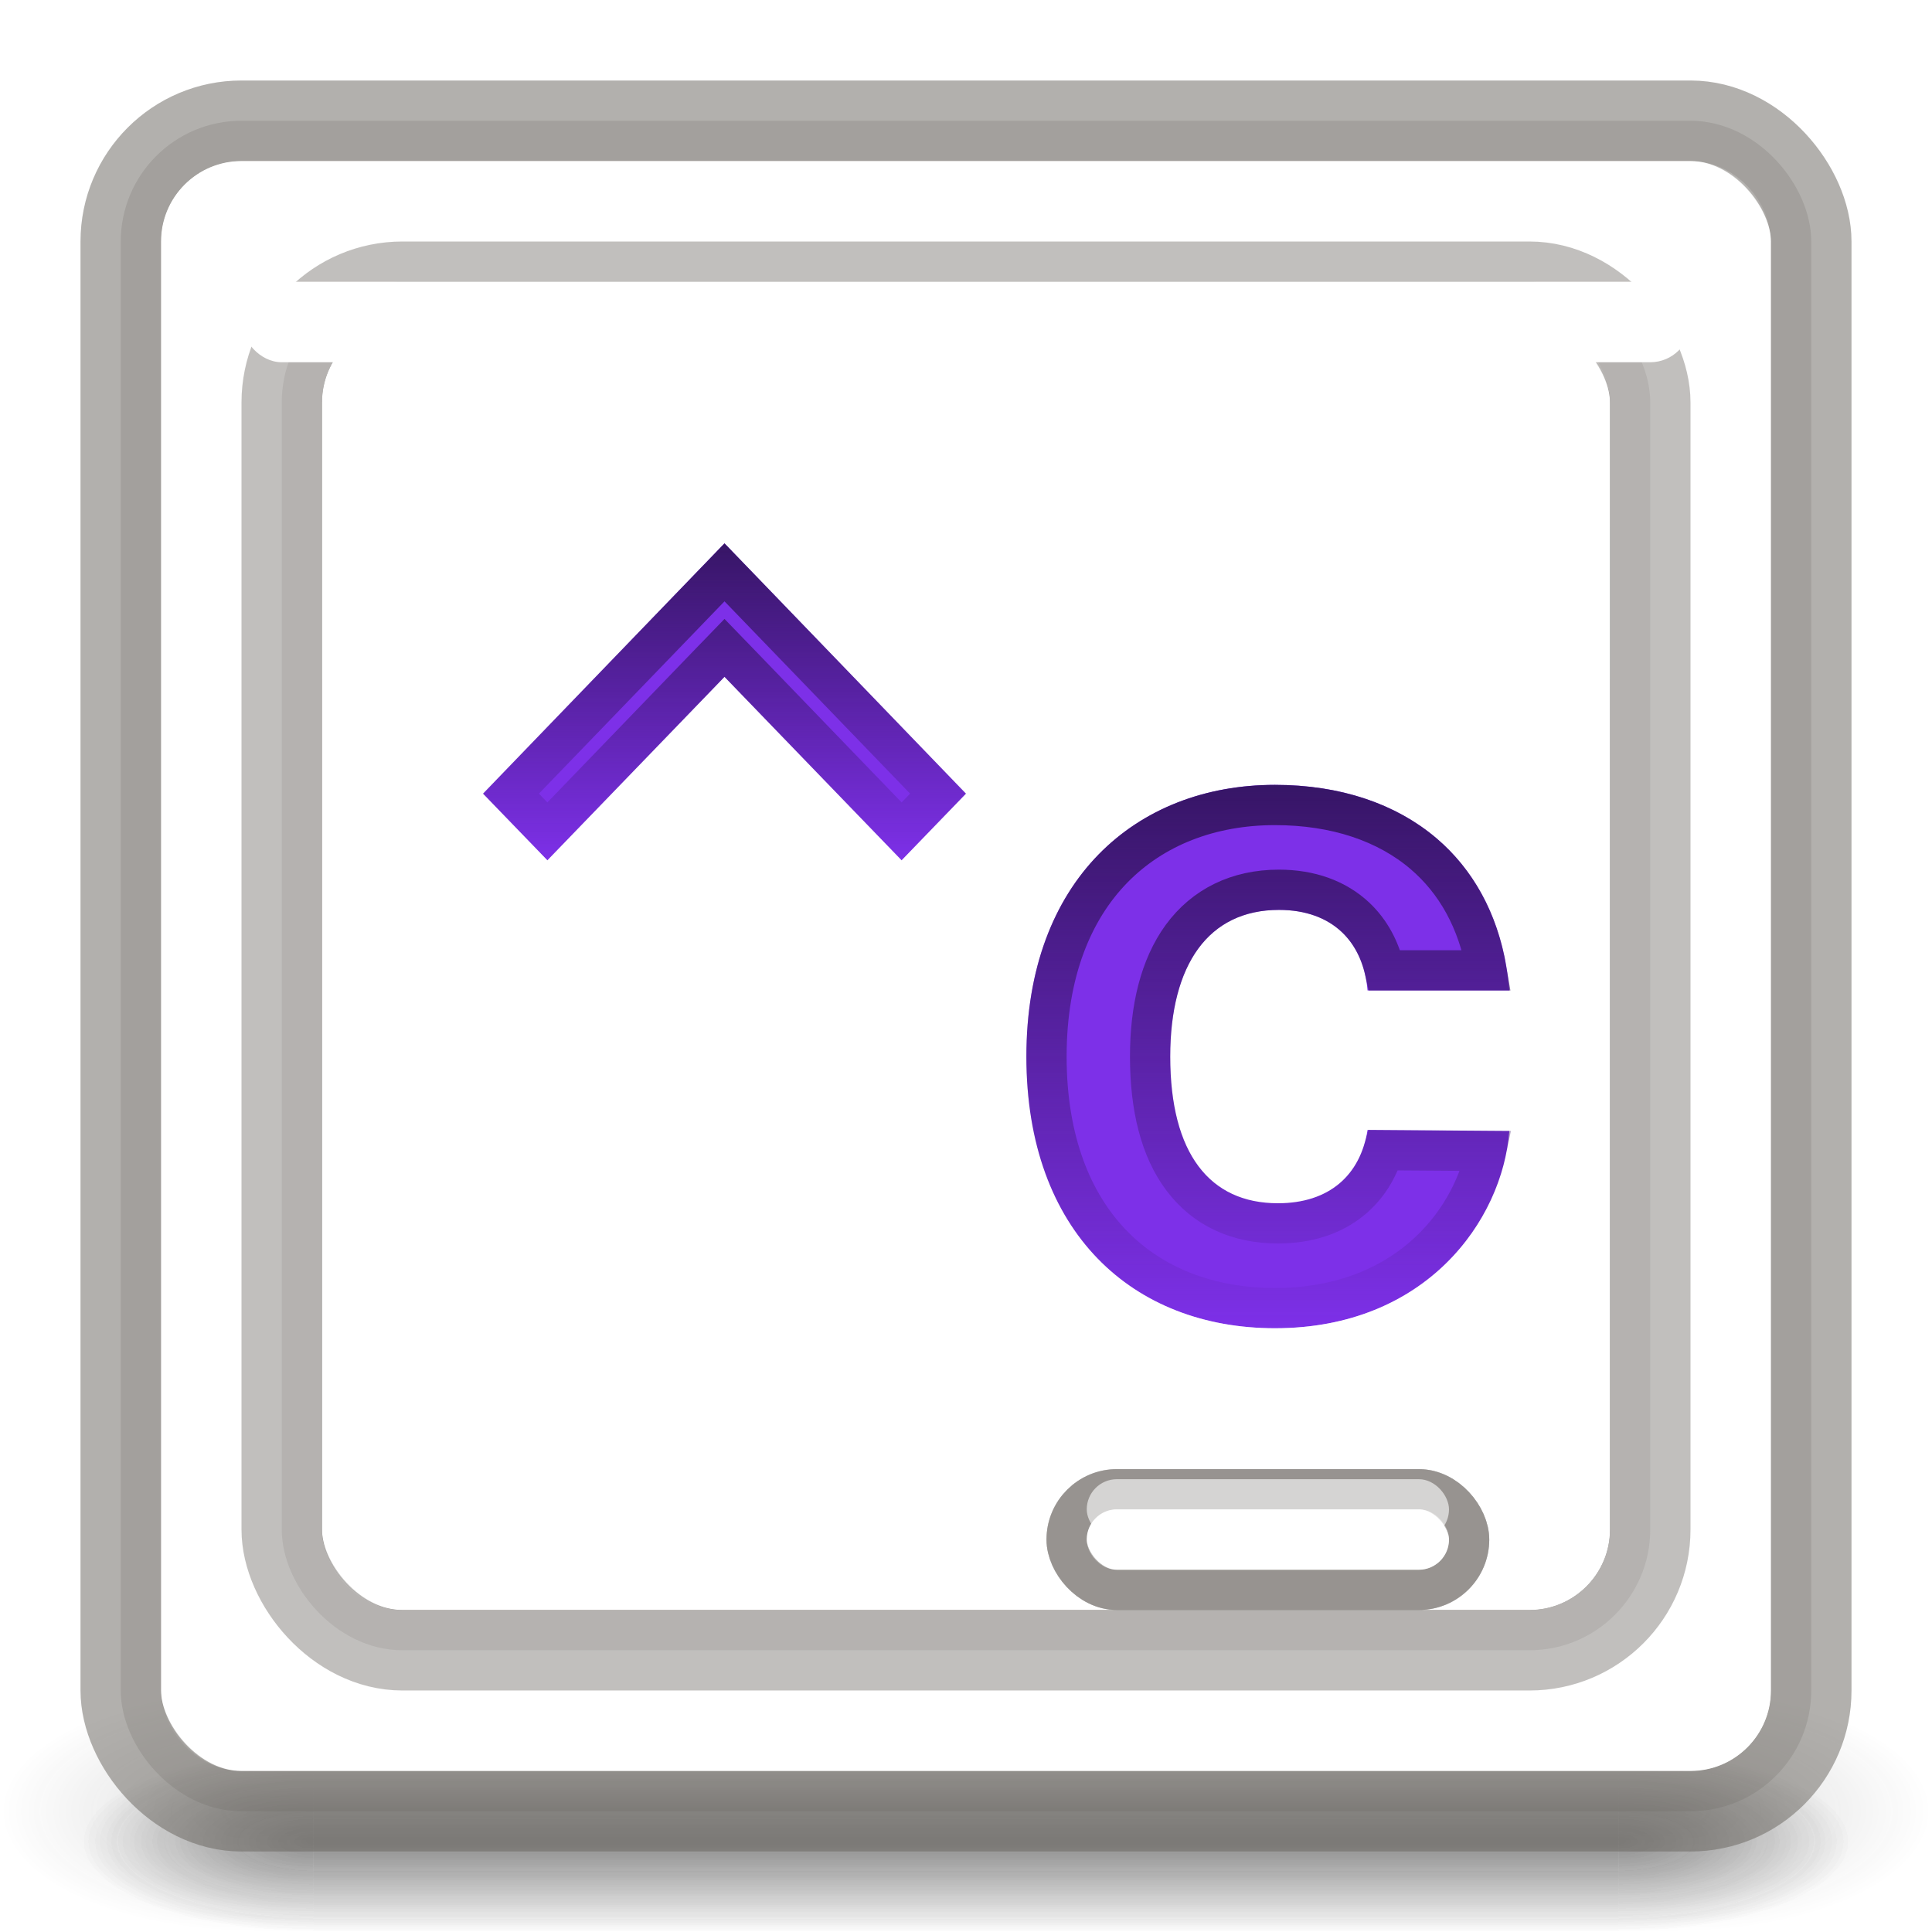 <svg width="24" height="24" viewBox="0 0 24 24" fill="none" xmlns="http://www.w3.org/2000/svg">
<g opacity="0.4">
<path opacity="0.4" d="M23 21.75H20.105V24H23V21.75Z" fill="url(#paint0_radial)"/>
<path opacity="0.4" d="M1 24H3.895V21.75H1V24Z" fill="url(#paint1_radial)"/>
<path opacity="0.4" d="M20.105 21.75H3.895V24H20.105V21.75Z" fill="url(#paint2_linear)"/>
</g>
<g opacity="0.4">
<path opacity="0.4" d="M23 21.75H20.105V24H23V21.75Z" fill="url(#paint3_radial)"/>
<path opacity="0.4" d="M1 24H3.895V21.75H1V24Z" fill="url(#paint4_radial)"/>
<path opacity="0.4" d="M20.105 21.75H3.895V24H20.105V21.75Z" fill="url(#paint5_linear)"/>
</g>
<g opacity="0.4">
<path opacity="0.4" d="M23 21.75H20.105V24H23V21.75Z" fill="url(#paint6_radial)"/>
<path opacity="0.4" d="M1 24H3.895V21.75H1V24Z" fill="url(#paint7_radial)"/>
<path opacity="0.4" d="M20.105 21.75H3.895V24H20.105V21.75Z" fill="url(#paint8_linear)"/>
</g>
<g opacity="0.4">
<path opacity="0.4" d="M24 21H20.842V24H24V21Z" fill="url(#paint9_radial)"/>
<path opacity="0.4" d="M3.8147e-06 24H3.158V21H3.8147e-06V24Z" fill="url(#paint10_radial)"/>
<path opacity="0.4" d="M20.842 21H3.158V24H20.842V21Z" fill="url(#paint11_linear)"/>
</g>
<rect x="2" y="2" width="20" height="20" rx="1" fill="url(#paint12_radial)"/>
<rect x="2" y="2" width="20" height="20" rx="1" fill="#F1EEE9" style="mix-blend-mode:color"/>
<rect x="2" y="2" width="20" height="20" rx="1" fill="white" style="mix-blend-mode:soft-light"/>
<rect x="2" y="2" width="20" height="20" rx="1" fill="white" fill-opacity="0.8" style="mix-blend-mode:soft-light"/>
<rect x="1.75" y="1.75" width="20.5" height="20.5" rx="1.25" stroke="#66635D" stroke-opacity="0.2" stroke-width="0.5"/>
<rect x="1.5" y="1.5" width="21" height="21" rx="1.5" stroke="#66635D" stroke-opacity="0.5"/>
<rect opacity="0.3" x="2.5" y="2.5" width="19" height="19" rx="0.5" stroke="url(#paint13_linear)" stroke-linecap="round" stroke-linejoin="round"/>
<g filter="url(#filter0_f)">
<rect x="4" y="4" width="16" height="16" rx="1" fill="url(#paint14_radial)"/>
<rect x="4" y="4" width="16" height="16" rx="1" fill="#BAB8B5" style="mix-blend-mode:color"/>
<rect x="4" y="4" width="16" height="16" rx="1" fill="white" style="mix-blend-mode:soft-light"/>
<rect x="4" y="4" width="16" height="16" rx="1" fill="white" fill-opacity="0.5" style="mix-blend-mode:soft-light"/>
<rect x="3.75" y="3.75" width="16.5" height="16.5" rx="1.25" stroke="#84817D" stroke-opacity="0.2" stroke-width="0.5"/>
<rect x="3.5" y="3.5" width="17" height="17" rx="1.5" stroke="#84817D" stroke-opacity="0.5"/>
<rect opacity="0.3" x="4.5" y="4.5" width="15" height="15" rx="0.5" stroke="url(#paint15_linear)" stroke-linecap="round" stroke-linejoin="round"/>
</g>
<g filter="url(#filter1_f)">
<rect x="13.5" y="18.75" width="4.5" height="0.75" rx="0.375" fill="url(#paint16_radial)"/>
<rect x="13.5" y="18.75" width="4.5" height="0.75" rx="0.375" fill="#FFFCF7" style="mix-blend-mode:color"/>
<rect x="13.5" y="18.75" width="4.5" height="0.75" rx="0.375" fill="white" style="mix-blend-mode:soft-light"/>
<rect x="13.25" y="18.5" width="5" height="1.25" rx="0.625" stroke="#84817D" stroke-opacity="0.2" stroke-width="0.5"/>
<rect x="13.25" y="18.5" width="5" height="1.25" rx="0.625" stroke="#84817D" stroke-opacity="0.5" stroke-width="0.5"/>
<rect opacity="0.3" x="13.688" y="18.938" width="4.125" height="0.375" rx="0.188" stroke="url(#paint17_linear)" stroke-width="0.375" stroke-linecap="round" stroke-linejoin="round"/>
</g>
<g filter="url(#filter2_f)">
<rect x="13.5" y="18.75" width="4.5" height="0.75" rx="0.375" fill="url(#paint18_radial)"/>
<rect x="13.5" y="18.75" width="4.5" height="0.75" rx="0.375" fill="#FFFCF7" style="mix-blend-mode:color"/>
<rect x="13.5" y="18.75" width="4.5" height="0.75" rx="0.375" fill="white" style="mix-blend-mode:soft-light"/>
<rect x="13.5" y="18.75" width="4.5" height="0.75" rx="0.375" fill="white" style="mix-blend-mode:soft-light"/>
<rect x="13.25" y="18.5" width="5" height="1.25" rx="0.625" stroke="#84817D" stroke-opacity="0.2" stroke-width="0.5"/>
<rect x="13.25" y="18.5" width="5" height="1.25" rx="0.625" stroke="#84817D" stroke-opacity="0.5" stroke-width="0.5"/>
<rect opacity="0.3" x="13.688" y="18.938" width="4.125" height="0.375" rx="0.188" stroke="url(#paint19_linear)" stroke-width="0.375" stroke-linecap="round" stroke-linejoin="round"/>
</g>
<g filter="url(#filter3_f)">
<rect x="13.5" y="18.375" width="4.5" height="0.75" rx="0.375" fill="white" fill-opacity="0.6" style="mix-blend-mode:soft-light"/>
</g>
<g filter="url(#filter4_f)">
<rect x="3" y="3.5" width="18" height="1" rx="0.5" fill="white" style="mix-blend-mode:soft-light"/>
</g>
<path d="M18.75 12.304C18.613 10.674 17.45 9.75 15.838 9.75C14.113 9.75 12.75 10.931 12.75 13.125C12.75 15.31 14.075 16.5 15.838 16.5C17.712 16.5 18.663 15.165 18.75 14.049L16.988 14.036C16.9 14.598 16.512 14.947 15.875 14.947C15.028 14.947 14.537 14.331 14.537 13.125C14.537 11.983 15.012 11.303 15.887 11.303C16.556 11.303 16.938 11.707 16.988 12.304H18.75Z" fill="#7D30E8"/>
<g filter="url(#filter5_f)">
<path d="M18.75 12.554H19.022L18.999 12.283C18.925 11.41 18.574 10.708 18.009 10.226C17.446 9.745 16.691 9.5 15.838 9.5C14.917 9.5 14.078 9.816 13.468 10.44C12.858 11.064 12.5 11.975 12.5 13.125C12.5 14.268 12.848 15.179 13.453 15.806C14.059 16.432 14.899 16.75 15.838 16.75C17.856 16.75 18.903 15.302 18.999 14.069L19.02 13.801L18.752 13.799L16.989 13.786L16.774 13.785L16.741 13.998C16.704 14.23 16.61 14.399 16.477 14.511C16.343 14.623 16.148 14.697 15.875 14.697C15.519 14.697 15.264 14.572 15.089 14.338C14.905 14.094 14.787 13.7 14.787 13.125C14.787 12.583 14.901 12.187 15.086 11.933C15.264 11.69 15.523 11.553 15.887 11.553C16.17 11.553 16.367 11.637 16.497 11.761C16.629 11.886 16.717 12.074 16.738 12.325L16.758 12.554H16.988H18.75Z" stroke="url(#paint20_linear)" stroke-opacity="0.5" stroke-width="0.5"/>
</g>
<g filter="url(#filter6_f)">
<path d="M15.838 10C16.596 10 17.229 10.217 17.685 10.606C18.082 10.945 18.361 11.429 18.467 12.054H17.202C17.144 11.8 17.026 11.573 16.842 11.398C16.602 11.171 16.274 11.053 15.887 11.053C15.377 11.053 14.961 11.256 14.682 11.638C14.412 12.01 14.287 12.524 14.287 13.125C14.287 13.756 14.415 14.274 14.689 14.638C14.971 15.015 15.384 15.197 15.875 15.197C16.24 15.197 16.557 15.097 16.798 14.894C16.986 14.736 17.115 14.527 17.187 14.288L18.462 14.297C18.266 15.234 17.417 16.25 15.838 16.25C15.014 16.25 14.31 15.973 13.813 15.458C13.315 14.943 13 14.166 13 13.125C13 12.081 13.323 11.304 13.826 10.789C14.329 10.274 15.033 10 15.838 10Z" stroke="url(#paint21_linear)" stroke-width="0.5"/>
</g>
<path d="M9 6.75L6 9.859L6.8 10.688L9 8.408L11.2 10.688L12 9.859L9 6.75Z" fill="#7D30E8"/>
<g filter="url(#filter7_f)">
<path d="M9.18 6.576L9 6.39L8.82 6.576L5.82 9.685L5.653 9.859L5.82 10.032L6.62 10.861L6.8 11.047L6.98 10.861L9 8.768L11.02 10.861L11.2 11.047L11.38 10.861L12.18 10.032L12.347 9.859L12.18 9.685L9.18 6.576Z" stroke="url(#paint22_linear)" stroke-opacity="0.5" stroke-width="0.5"/>
</g>
<g filter="url(#filter8_f)">
<path d="M8.82 8.234L6.8 10.328L6.347 9.859L9 7.11L11.653 9.859L11.2 10.328L9.18 8.234L9 8.048L8.82 8.234Z" stroke="url(#paint23_linear)" stroke-width="0.5"/>
</g>
<defs>
<filter id="filter0_f" x="1" y="1" width="22" height="22" filterUnits="userSpaceOnUse" color-interpolation-filters="sRGB">
<feFlood flood-opacity="0" result="BackgroundImageFix"/>
<feBlend mode="normal" in="SourceGraphic" in2="BackgroundImageFix" result="shape"/>
<feGaussianBlur stdDeviation="1" result="effect1_foregroundBlur"/>
</filter>
<filter id="filter1_f" x="12.5" y="17.75" width="6.5" height="2.75" filterUnits="userSpaceOnUse" color-interpolation-filters="sRGB">
<feFlood flood-opacity="0" result="BackgroundImageFix"/>
<feBlend mode="normal" in="SourceGraphic" in2="BackgroundImageFix" result="shape"/>
<feGaussianBlur stdDeviation="0.25" result="effect1_foregroundBlur"/>
</filter>
<filter id="filter2_f" x="12.5" y="17.75" width="6.5" height="2.75" filterUnits="userSpaceOnUse" color-interpolation-filters="sRGB">
<feFlood flood-opacity="0" result="BackgroundImageFix"/>
<feBlend mode="normal" in="SourceGraphic" in2="BackgroundImageFix" result="shape"/>
<feGaussianBlur stdDeviation="0.25" result="effect1_foregroundBlur"/>
</filter>
<filter id="filter3_f" x="13.25" y="18.125" width="5" height="1.25" filterUnits="userSpaceOnUse" color-interpolation-filters="sRGB">
<feFlood flood-opacity="0" result="BackgroundImageFix"/>
<feBlend mode="normal" in="SourceGraphic" in2="BackgroundImageFix" result="shape"/>
<feGaussianBlur stdDeviation="0.125" result="effect1_foregroundBlur"/>
</filter>
<filter id="filter4_f" x="2" y="2.5" width="20" height="3" filterUnits="userSpaceOnUse" color-interpolation-filters="sRGB">
<feFlood flood-opacity="0" result="BackgroundImageFix"/>
<feBlend mode="normal" in="SourceGraphic" in2="BackgroundImageFix" result="shape"/>
<feGaussianBlur stdDeviation="0.5" result="effect1_foregroundBlur"/>
</filter>
<filter id="filter5_f" x="12" y="9" width="7.544" height="8.25" filterUnits="userSpaceOnUse" color-interpolation-filters="sRGB">
<feFlood flood-opacity="0" result="BackgroundImageFix"/>
<feBlend mode="normal" in="SourceGraphic" in2="BackgroundImageFix" result="shape"/>
<feGaussianBlur stdDeviation="0.125" result="effect1_foregroundBlur"/>
</filter>
<filter id="filter6_f" x="12.25" y="9.25" width="7" height="7.75" filterUnits="userSpaceOnUse" color-interpolation-filters="sRGB">
<feFlood flood-opacity="0" result="BackgroundImageFix"/>
<feBlend mode="normal" in="SourceGraphic" in2="BackgroundImageFix" result="shape"/>
<feGaussianBlur stdDeviation="0.25" result="effect1_foregroundBlur"/>
</filter>
<filter id="filter7_f" x="5.055" y="5.78" width="7.89" height="5.878" filterUnits="userSpaceOnUse" color-interpolation-filters="sRGB">
<feFlood flood-opacity="0" result="BackgroundImageFix"/>
<feBlend mode="normal" in="SourceGraphic" in2="BackgroundImageFix" result="shape"/>
<feGaussianBlur stdDeviation="0.125" result="effect1_foregroundBlur"/>
</filter>
<filter id="filter8_f" x="5.5" y="6.25" width="7" height="4.938" filterUnits="userSpaceOnUse" color-interpolation-filters="sRGB">
<feFlood flood-opacity="0" result="BackgroundImageFix"/>
<feBlend mode="normal" in="SourceGraphic" in2="BackgroundImageFix" result="shape"/>
<feGaussianBlur stdDeviation="0.25" result="effect1_foregroundBlur"/>
</filter>
<radialGradient id="paint0_radial" cx="0" cy="0" r="1" gradientUnits="userSpaceOnUse" gradientTransform="translate(20.101 22.875) scale(2.9 1.125)">
<stop stop-color="#181818"/>
<stop offset="1" stop-color="#181818" stop-opacity="0"/>
</radialGradient>
<radialGradient id="paint1_radial" cx="0" cy="0" r="1" gradientUnits="userSpaceOnUse" gradientTransform="translate(3.899 22.875) rotate(180) scale(2.9 1.125)">
<stop stop-color="#181818"/>
<stop offset="1" stop-color="#181818" stop-opacity="0"/>
</radialGradient>
<linearGradient id="paint2_linear" x1="12.613" y1="24.009" x2="12.613" y2="21.75" gradientUnits="userSpaceOnUse">
<stop stop-color="#181818" stop-opacity="0"/>
<stop offset="0.5" stop-color="#181818"/>
<stop offset="1" stop-color="#181818" stop-opacity="0"/>
</linearGradient>
<radialGradient id="paint3_radial" cx="0" cy="0" r="1" gradientUnits="userSpaceOnUse" gradientTransform="translate(20.101 22.875) scale(2.9 1.125)">
<stop stop-color="#181818"/>
<stop offset="1" stop-color="#181818" stop-opacity="0"/>
</radialGradient>
<radialGradient id="paint4_radial" cx="0" cy="0" r="1" gradientUnits="userSpaceOnUse" gradientTransform="translate(3.899 22.875) rotate(180) scale(2.9 1.125)">
<stop stop-color="#181818"/>
<stop offset="1" stop-color="#181818" stop-opacity="0"/>
</radialGradient>
<linearGradient id="paint5_linear" x1="12.613" y1="24.009" x2="12.613" y2="21.75" gradientUnits="userSpaceOnUse">
<stop stop-color="#181818" stop-opacity="0"/>
<stop offset="0.5" stop-color="#181818"/>
<stop offset="1" stop-color="#181818" stop-opacity="0"/>
</linearGradient>
<radialGradient id="paint6_radial" cx="0" cy="0" r="1" gradientUnits="userSpaceOnUse" gradientTransform="translate(20.101 22.875) scale(2.9 1.125)">
<stop stop-color="#181818"/>
<stop offset="1" stop-color="#181818" stop-opacity="0"/>
</radialGradient>
<radialGradient id="paint7_radial" cx="0" cy="0" r="1" gradientUnits="userSpaceOnUse" gradientTransform="translate(3.899 22.875) rotate(180) scale(2.9 1.125)">
<stop stop-color="#181818"/>
<stop offset="1" stop-color="#181818" stop-opacity="0"/>
</radialGradient>
<linearGradient id="paint8_linear" x1="12.613" y1="24.009" x2="12.613" y2="21.75" gradientUnits="userSpaceOnUse">
<stop stop-color="#181818" stop-opacity="0"/>
<stop offset="0.5" stop-color="#181818"/>
<stop offset="1" stop-color="#181818" stop-opacity="0"/>
</linearGradient>
<radialGradient id="paint9_radial" cx="0" cy="0" r="1" gradientUnits="userSpaceOnUse" gradientTransform="translate(20.838 22.5) scale(3.164 1.5)">
<stop stop-color="#181818"/>
<stop offset="1" stop-color="#181818" stop-opacity="0"/>
</radialGradient>
<radialGradient id="paint10_radial" cx="0" cy="0" r="1" gradientUnits="userSpaceOnUse" gradientTransform="translate(3.162 22.5) rotate(180) scale(3.164 1.5)">
<stop stop-color="#181818"/>
<stop offset="1" stop-color="#181818" stop-opacity="0"/>
</radialGradient>
<linearGradient id="paint11_linear" x1="12.668" y1="24.012" x2="12.668" y2="21" gradientUnits="userSpaceOnUse">
<stop stop-color="#181818" stop-opacity="0"/>
<stop offset="0.5" stop-color="#181818"/>
<stop offset="1" stop-color="#181818" stop-opacity="0"/>
</linearGradient>
<radialGradient id="paint12_radial" cx="0" cy="0" r="1" gradientUnits="userSpaceOnUse" gradientTransform="translate(12.426 -8.635) rotate(90) scale(61.719 75.771)">
<stop stop-color="#A6A6A6"/>
<stop offset="0.262" stop-color="#7B7B7B"/>
<stop offset="0.705" stop-color="#5A5A5A"/>
<stop offset="1" stop-color="#989898"/>
</radialGradient>
<linearGradient id="paint13_linear" x1="12" y1="1.73" x2="12" y2="22.27" gradientUnits="userSpaceOnUse">
<stop stop-color="white"/>
<stop offset="0.063" stop-color="white" stop-opacity="0.235"/>
<stop offset="0.951" stop-color="white" stop-opacity="0.157"/>
<stop offset="1" stop-color="white" stop-opacity="0.392"/>
</linearGradient>
<radialGradient id="paint14_radial" cx="0" cy="0" r="1" gradientUnits="userSpaceOnUse" gradientTransform="translate(12.341 -4.508) rotate(90) scale(49.375 60.617)">
<stop stop-color="#A6A6A6"/>
<stop offset="0.262" stop-color="#7B7B7B"/>
<stop offset="0.705" stop-color="#5A5A5A"/>
<stop offset="1" stop-color="#989898"/>
</radialGradient>
<linearGradient id="paint15_linear" x1="12" y1="3.784" x2="12" y2="20.216" gradientUnits="userSpaceOnUse">
<stop stop-color="white"/>
<stop offset="0.063" stop-color="white" stop-opacity="0.235"/>
<stop offset="0.951" stop-color="white" stop-opacity="0.157"/>
<stop offset="1" stop-color="white" stop-opacity="0.392"/>
</linearGradient>
<radialGradient id="paint16_radial" cx="0" cy="0" r="1" gradientUnits="userSpaceOnUse" gradientTransform="translate(15.846 18.351) rotate(90) scale(2.314 17.049)">
<stop stop-color="#A6A6A6"/>
<stop offset="0.262" stop-color="#7B7B7B"/>
<stop offset="0.705" stop-color="#5A5A5A"/>
<stop offset="1" stop-color="#989898"/>
</radialGradient>
<linearGradient id="paint17_linear" x1="15.75" y1="18.74" x2="15.75" y2="19.51" gradientUnits="userSpaceOnUse">
<stop stop-color="white"/>
<stop offset="0.063" stop-color="white" stop-opacity="0.235"/>
<stop offset="0.951" stop-color="white" stop-opacity="0.157"/>
<stop offset="1" stop-color="white" stop-opacity="0.392"/>
</linearGradient>
<radialGradient id="paint18_radial" cx="0" cy="0" r="1" gradientUnits="userSpaceOnUse" gradientTransform="translate(15.846 18.351) rotate(90) scale(2.314 17.049)">
<stop stop-color="#A6A6A6"/>
<stop offset="0.262" stop-color="#7B7B7B"/>
<stop offset="0.705" stop-color="#5A5A5A"/>
<stop offset="1" stop-color="#989898"/>
</radialGradient>
<linearGradient id="paint19_linear" x1="15.75" y1="18.74" x2="15.75" y2="19.51" gradientUnits="userSpaceOnUse">
<stop stop-color="white"/>
<stop offset="0.063" stop-color="white" stop-opacity="0.235"/>
<stop offset="0.951" stop-color="white" stop-opacity="0.157"/>
<stop offset="1" stop-color="white" stop-opacity="0.392"/>
</linearGradient>
<linearGradient id="paint20_linear" x1="15.75" y1="9.75" x2="15.75" y2="16.5" gradientUnits="userSpaceOnUse">
<stop stop-color="white" stop-opacity="0"/>
<stop offset="1" stop-color="white"/>
</linearGradient>
<linearGradient id="paint21_linear" x1="15.75" y1="9.75" x2="15.75" y2="16.5" gradientUnits="userSpaceOnUse">
<stop stop-color="#371566"/>
<stop offset="1" stop-color="#371566" stop-opacity="0"/>
</linearGradient>
<linearGradient id="paint22_linear" x1="9" y1="6.75" x2="9" y2="10.688" gradientUnits="userSpaceOnUse">
<stop stop-color="white" stop-opacity="0"/>
<stop offset="1" stop-color="white"/>
</linearGradient>
<linearGradient id="paint23_linear" x1="9" y1="6.75" x2="9" y2="10.688" gradientUnits="userSpaceOnUse">
<stop stop-color="#371566"/>
<stop offset="1" stop-color="#371566" stop-opacity="0"/>
</linearGradient>
</defs>
</svg>
